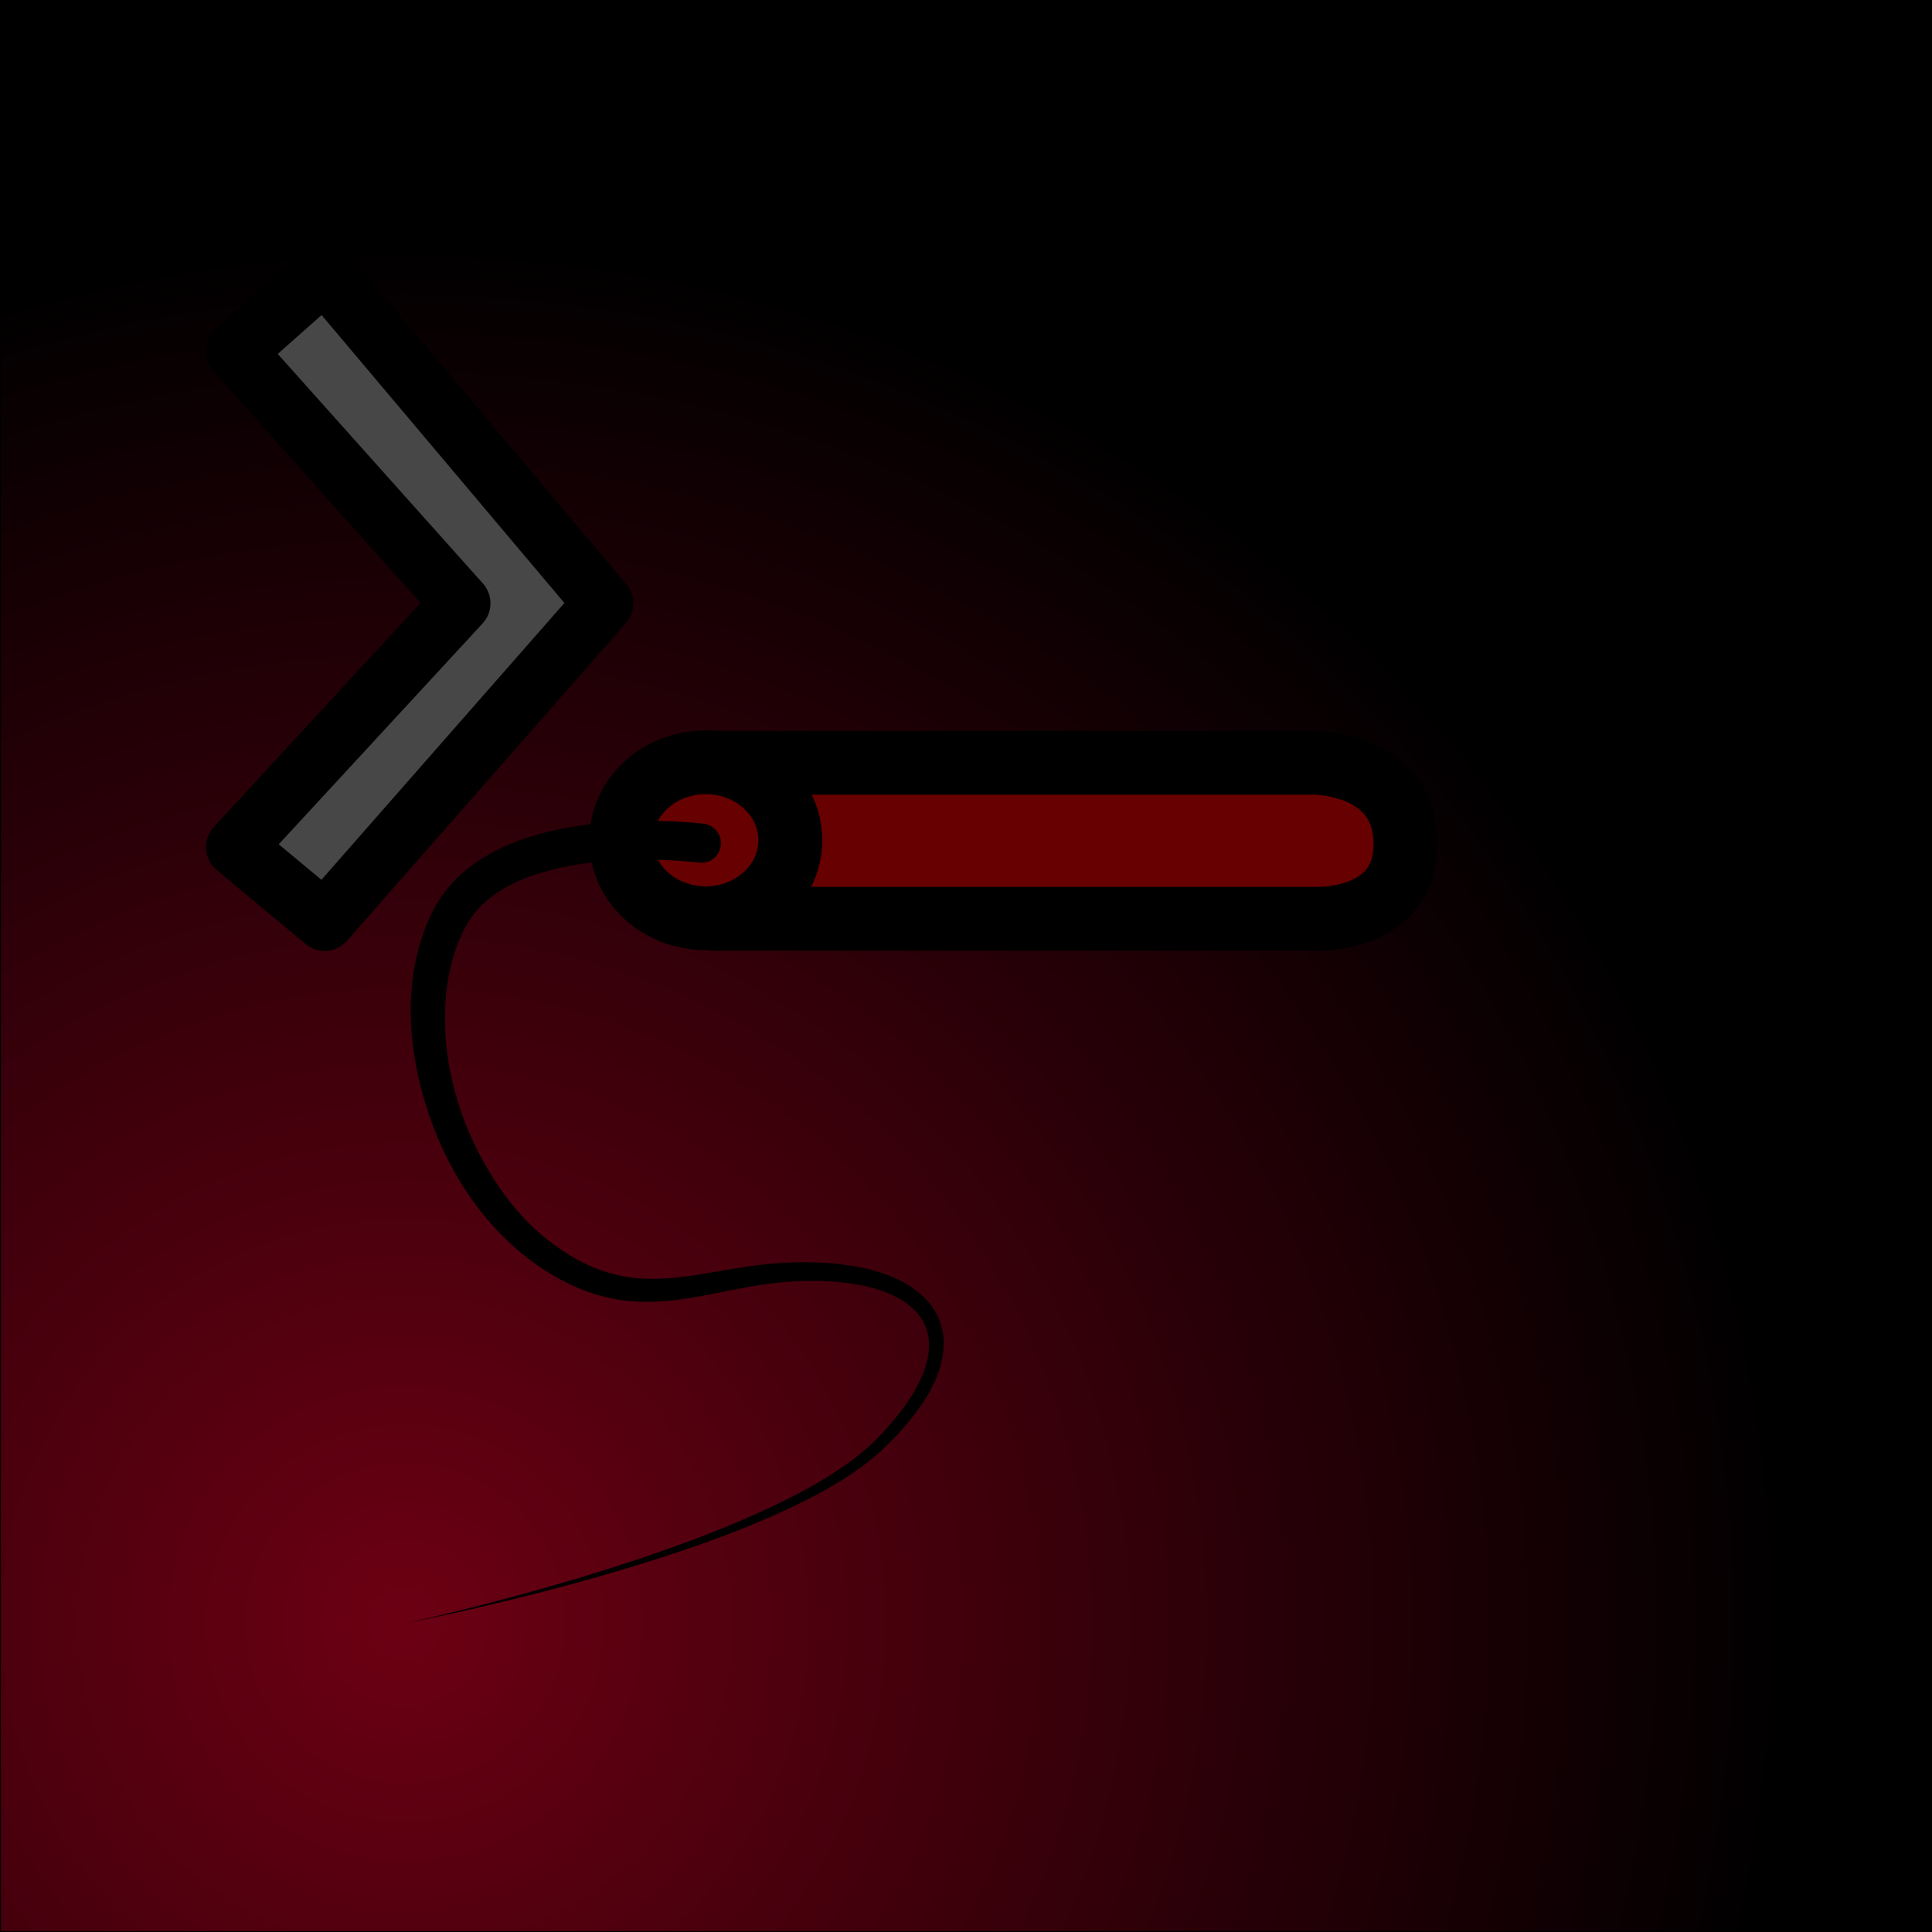 <?xml version="1.0" encoding="UTF-8" standalone="no"?>
<!DOCTYPE svg PUBLIC "-//W3C//DTD SVG 1.1//EN" "http://www.w3.org/Graphics/SVG/1.1/DTD/svg11.dtd">

<!-- Created with Vectornator (http://vectornator.io/) -->
<svg height="100%" stroke-miterlimit="10" style="fill-rule:nonzero;clip-rule:evenodd;stroke-linecap:round;stroke-linejoin:round;" version="1.1" viewBox="0 0 1024 1024" width="100%" xml:space="preserve" xmlns="http://www.w3.org/2000/svg" xmlns:vectornator="http://vectornator.io" xmlns:xlink="http://www.w3.org/1999/xlink">
<rect x="0" y="0" width="1024" height="1024" fill="#808080" stroke="none"/>
<defs>
<radialGradient cx="214.659" cy="860.332" gradientTransform="matrix(1 0 0 1 0 0)" gradientUnits="userSpaceOnUse" id="RadialGradient" r="1181.19">
<stop offset="0" stop-color="#6c0013"/>
<stop offset="0.622" stop-color="#000000"/>
<stop offset="1" stop-color="#000000"/>
</radialGradient>
</defs>
<clipPath id="ArtboardFrame">
<rect height="1024" width="1024" x="0" y="0"/>
</clipPath>
<g clip-path="url(#ArtboardFrame)" id="Layer-1" vectornator:layerName="Layer 1">
<path d="M5.68434e-14 0L1024 0L1024 1024L5.68434e-14 1024L5.68434e-14 0Z" fill="url(#RadialGradient)" fill-rule="evenodd" opacity="1" stroke="#000000" stroke-linecap="round" stroke-linejoin="round" stroke-opacity="0.995" stroke-width="0.983"/>
<path d="M-209.479 912.331L-205.042 912.331L-205.042 913.218L-209.479 913.218L-209.479 912.331Z" fill="#ffffff" fill-rule="evenodd" opacity="1" stroke="none"/>
<path d="M172.084 488.245L319.923 319.804L172.084 144.477L124.916 186.297L244.203 319.751L124.916 448.994L172.084 488.245Z" fill="#474747" fill-rule="evenodd" opacity="1" stroke="#000000" stroke-linecap="round" stroke-linejoin="round" stroke-opacity="0.995" stroke-width="31.513"/>
<path d="M378.007 404.29L696.159 404.29C696.159 404.29 746.009 403.821 744.86 448.883C743.823 489.559 696.159 486.959 696.159 486.959L378.007 486.959C378.007 486.959 391.834 467.656 391.834 446.989C391.834 426.321 378.007 404.29 378.007 404.29Z" fill="#670000" fill-rule="evenodd" opacity="1" stroke="#000000" stroke-linecap="round" stroke-linejoin="round" stroke-opacity="0.995" stroke-width="33.811"/>
<path d="M329.219 445.354C329.219 422.525 349.291 404.019 374.051 404.019C398.811 404.019 418.883 422.525 418.883 445.354C418.883 468.182 398.811 486.688 374.051 486.688C349.291 486.688 329.219 468.182 329.219 445.354Z" fill="#670000" fill-rule="evenodd" opacity="1" stroke="#000000" stroke-linecap="round" stroke-linejoin="round" stroke-opacity="0.995" stroke-width="33.811"/>
<g opacity="1">
<path d="M339.062 435.125C320.849 435.418 302.465 437.336 284.906 442.344C269.112 446.848 253.601 454.064 241.844 465.781C238.09 469.522 234.766 473.697 232 478.219C228.966 483.179 226.598 488.57 224.625 494.031C220.412 505.692 218.259 518.034 217.781 530.406C217.158 546.54 219.455 562.578 223.562 578.156C232.23 611.029 249.854 642.254 276.25 664.094C291.298 676.544 309.282 686.102 328.75 689C339.657 690.624 350.707 690.126 361.594 688.594C375.628 686.618 389.396 683.124 403.406 681C417.555 678.855 431.997 678.153 446.25 679.688C458.466 681.003 471.992 684.03 481.844 691.812C484.066 693.568 486.065 695.603 487.719 697.906C494.51 707.368 493.091 718.996 488.781 729.188C485.431 737.11 480.528 744.312 475.125 750.969C470.542 756.615 465.591 762.064 460.188 766.938C456.527 770.239 452.61 773.27 448.594 776.125C436.445 784.762 423.219 791.819 409.781 798.219C392.717 806.345 375.116 813.341 357.344 819.75C330.098 829.575 302.351 838.003 274.406 845.594C254.617 850.969 234.718 856.075 214.656 860.344C233.806 856.723 252.824 852.321 271.75 847.688C301.562 840.389 331.145 832.098 360.25 822.344C378.8 816.127 397.148 809.188 414.938 801.031C429.425 794.389 443.697 786.919 456.594 777.5C465.934 770.678 474.263 762.44 481.625 753.531C487.735 746.137 493.236 738.064 496.75 729.094C500.517 719.479 501.709 708.68 497.594 698.969C496.57 696.552 495.243 694.238 493.688 692.125C491.808 689.572 489.592 687.276 487.156 685.25C476.175 676.117 461.263 672.161 447.375 670.312C430.294 668.038 413.009 668.84 396 671.312C378.987 673.786 361.973 677.965 344.688 677.781C337.381 677.704 330.092 676.737 323.062 674.719C310.877 671.22 299.748 664.669 289.875 656.812C276.893 646.482 266.456 633.309 258.125 619.031C243.33 593.677 234.937 564.547 235.906 535.094C236.31 522.803 238.446 510.464 243.062 499.031C245.991 491.779 249.833 485.103 255.469 479.625C265.597 469.78 279.343 464.277 292.844 460.906C308.745 456.935 325.238 455.581 341.594 455.594C347.854 455.598 354.13 455.839 360.375 456.281C363.727 456.518 367.107 456.75 370.438 457.219C376.123 457.947 381.303 453.936 382.031 448.25C382.759 442.564 378.749 437.353 373.062 436.625C368.506 436.056 363.896 435.744 359.312 435.5C352.561 435.141 345.822 435.016 339.062 435.125Z" fill="#000000" fill-opacity="0.995" stroke="none"/>
</g>
</g>
</svg>
